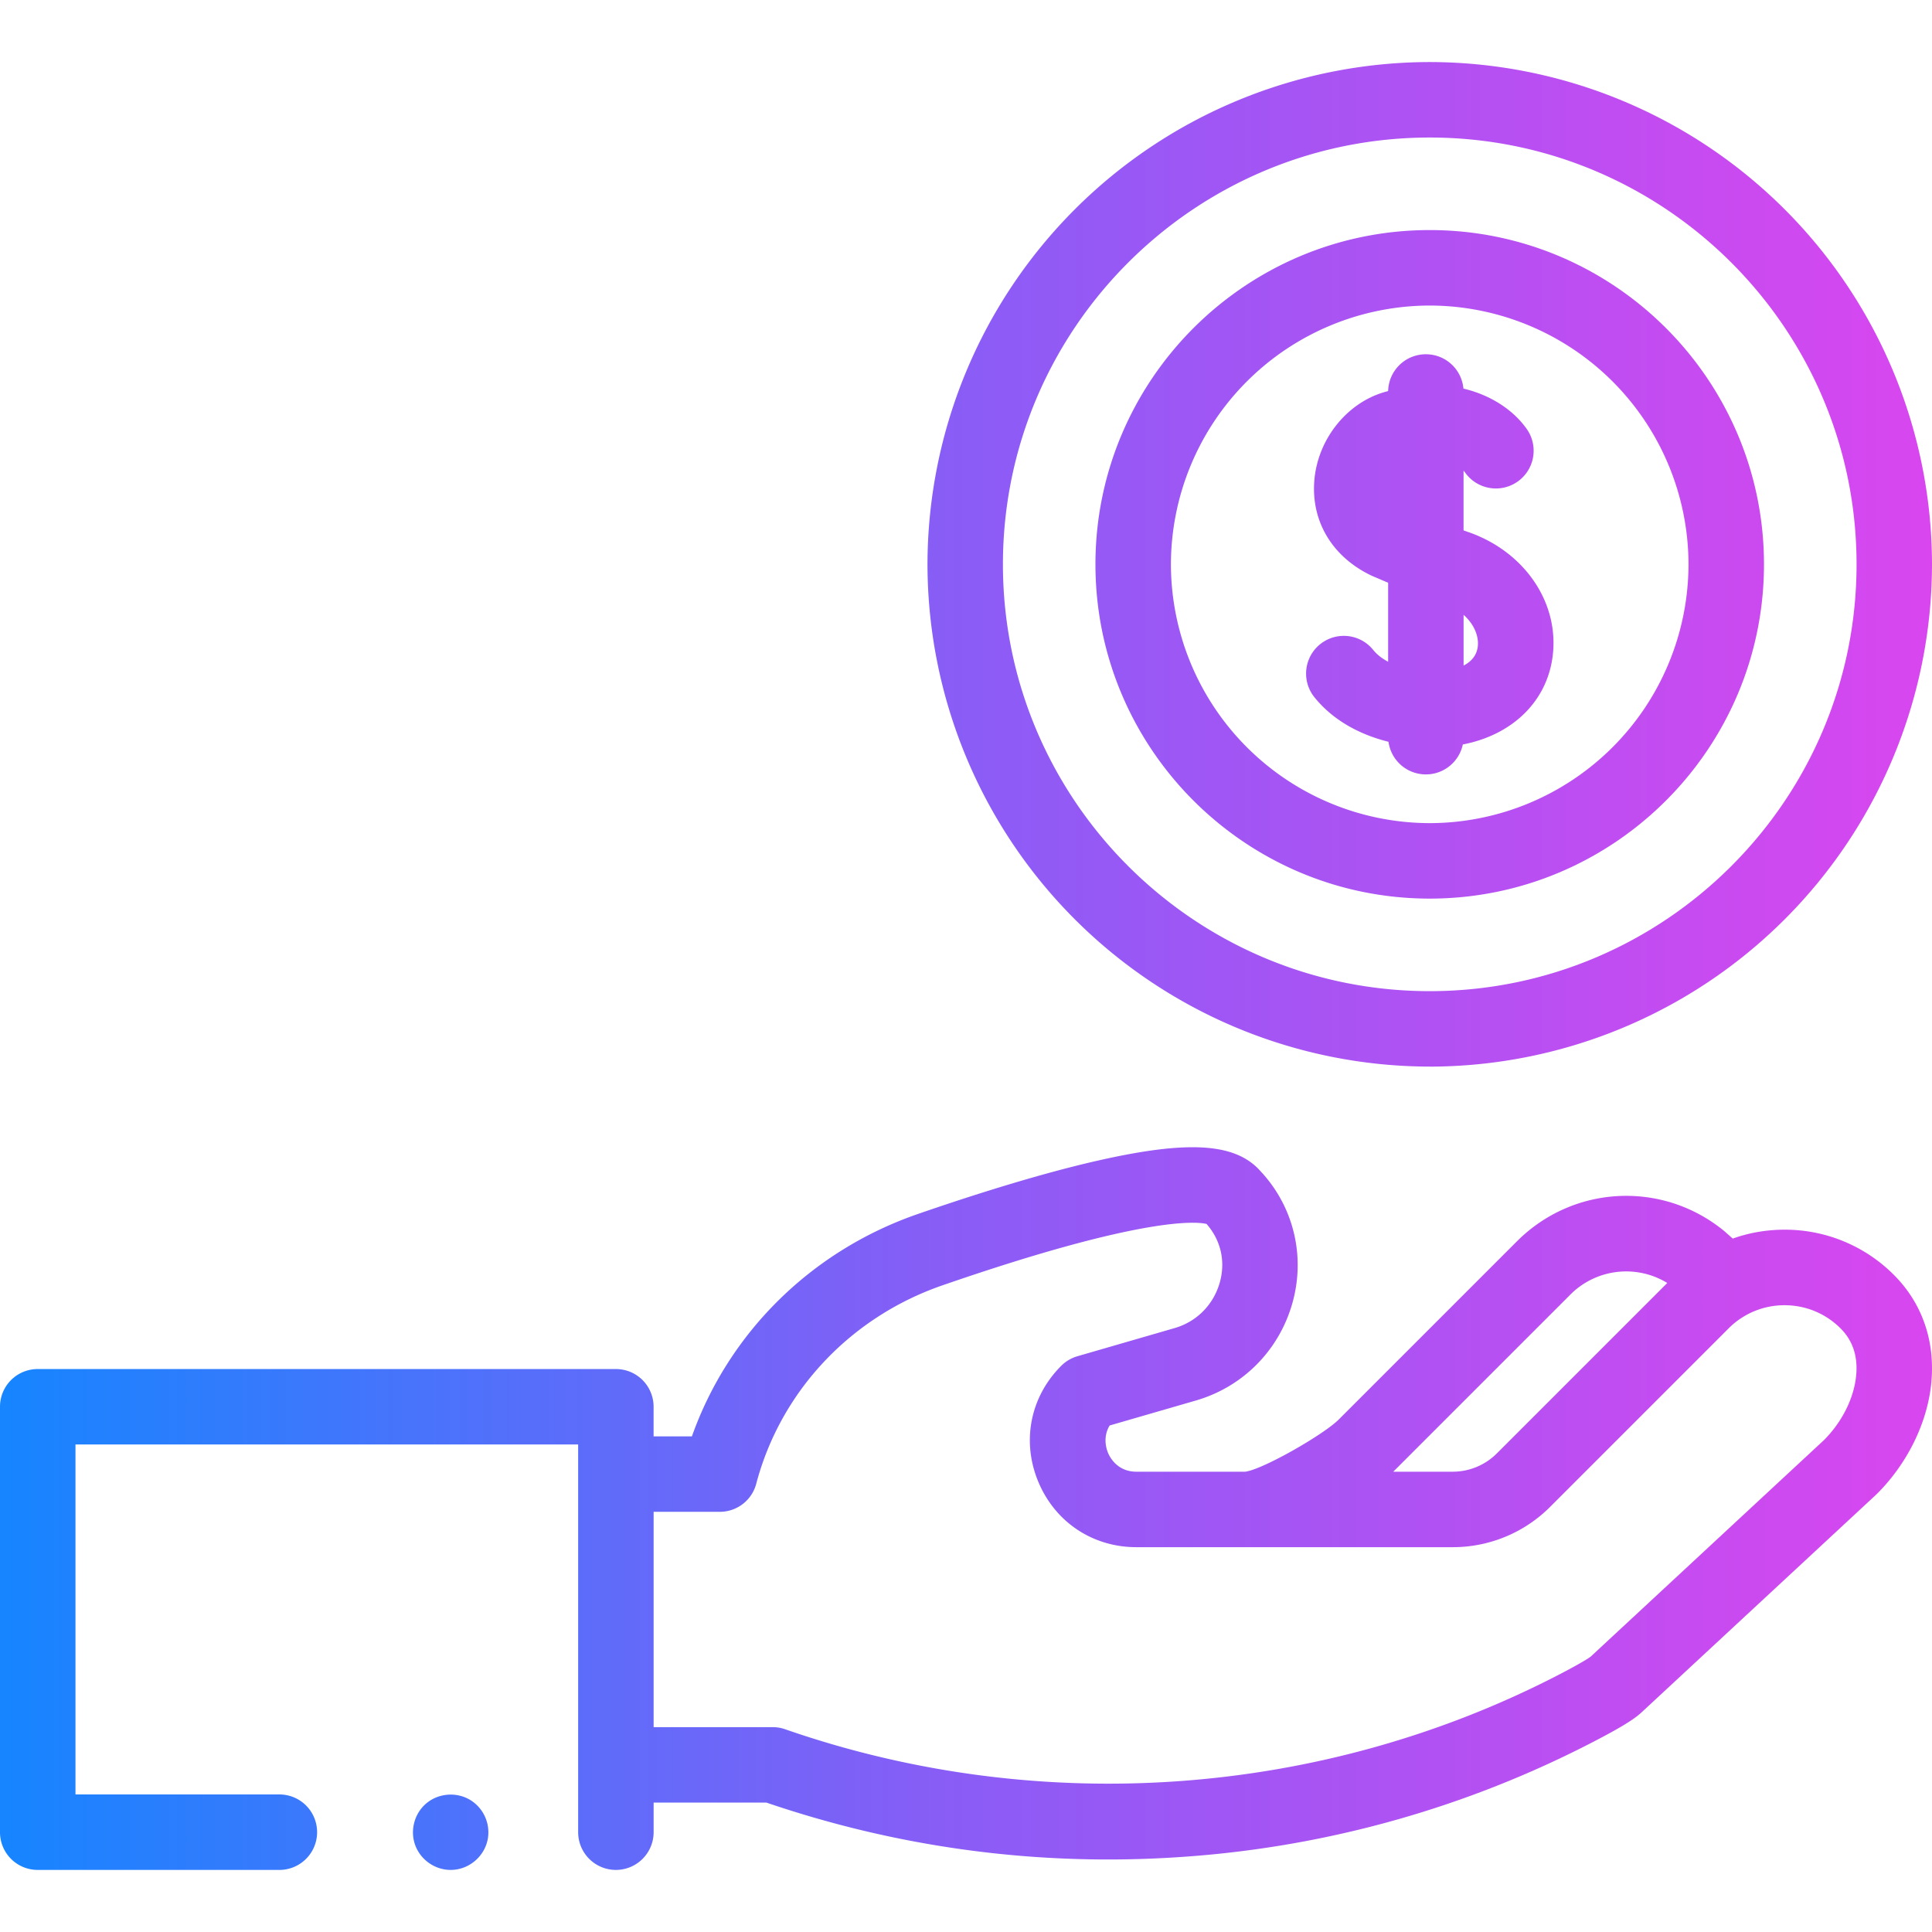 <svg xmlns="http://www.w3.org/2000/svg" width="60" height="60" fill="none" xmlns:v="https://vecta.io/nano"><g clip-path="url(#B)"><path d="M13.996 58.072c-.483 0-.926-.306-1.097-.758-.175-.462-.031-1.006.353-1.319s.939-.35 1.362-.089a1.18 1.18 0 0 1 .538 1.186c-.094.558-.588.98-1.156.98z" fill="url(#A)"/><path d="M58.819 39.596a4.77 4.77 0 0 0-3.396-1.407c-.558 0-1.101.094-1.611.276l-.27-.238c-1.916-1.567-4.681-1.428-6.433.324l-5.536 5.536c-.463.463-2.352 1.549-2.902 1.618h-3.379c-.593 0-.826-.451-.883-.59-.048-.117-.167-.482.052-.845l2.676-.775c1.447-.419 2.564-1.535 2.988-2.986.415-1.421.085-2.929-.885-4.034l-.139-.153c-.777-.82-2.206-.906-4.933-.295-1.921.43-4.142 1.149-5.666 1.676-3.309 1.145-5.875 3.69-7.014 6.905h-1.19v-.919a1.17 1.17 0 0 0-1.172-1.172H1.172A1.17 1.17 0 0 0 0 43.687V56.9a1.17 1.17 0 0 0 1.172 1.172h7.504a1.17 1.17 0 1 0 0-2.344H2.344V44.859h15.611V56.9a1.17 1.17 0 1 0 2.344 0v-.919h3.502c3.446 1.175 7.006 1.767 10.614 1.767.792 0 1.587-.029 2.382-.086a32.51 32.51 0 0 0 12.717-3.585c.95-.493 1.292-.729 1.491-.921l7.26-6.738a.99.99 0 0 0 .031-.03c.889-.889 1.493-2.067 1.657-3.233.193-1.371-.21-2.635-1.134-3.559zm-10.054.612a2.45 2.45 0 0 1 3.014-.364l-5.289 5.289a1.94 1.94 0 0 1-1.381.572h-1.84l5.496-5.496zm8.867 2.621c-.094.666-.45 1.353-.979 1.887l-7.254 6.733c-.048.036-.259.182-.964.548-7.358 3.817-16.097 4.449-23.975 1.733l-.081-.028a1.17 1.17 0 0 0-.382-.064h-3.698v-6.687h2.054a1.17 1.17 0 0 0 1.133-.873c.758-2.867 2.919-5.171 5.783-6.161 6.265-2.166 7.913-1.976 8.202-1.906.452.515.597 1.182.404 1.84-.198.677-.717 1.197-1.39 1.392l-3.024.876a1.17 1.17 0 0 0-.503.297c-.962.962-1.236 2.34-.715 3.596s1.688 2.037 3.048 2.037h9.818a4.27 4.27 0 0 0 3.038-1.258l5.536-5.536a2.44 2.44 0 0 1 1.739-.72c.657 0 1.275.256 1.739.72.403.402.561.933.47 1.576z" fill="url(#A)"/><path d="M45.621 16.532l-.169-.06v-1.855a.46.46 0 0 1 .045.054 1.17 1.17 0 0 0 1.919-1.346c-.397-.565-1.082-1.047-1.968-1.257a1.17 1.17 0 0 0-1.167-1.066 1.17 1.17 0 0 0-1.171 1.142l-.141.04c-1.173.354-2.059 1.489-2.153 2.761-.094 1.267.575 2.365 1.791 2.938l.503.215v2.453c-.186-.098-.346-.22-.464-.367a1.17 1.17 0 1 0-1.825 1.47c.598.742 1.448 1.171 2.3 1.383a1.17 1.17 0 0 0 1.161 1.013c.564 0 1.036-.399 1.147-.93 1.536-.295 2.612-1.333 2.79-2.741.21-1.651-.858-3.233-2.597-3.848zm.272 3.553c-.037.288-.218.47-.44.585v-1.575c.336.297.48.678.44.99z" fill="url(#A)"/><path d="M44.401 27.907c-5.724 0-10.381-4.657-10.381-10.381S38.677 7.145 44.401 7.145s10.381 4.657 10.381 10.381-4.657 10.381-10.381 10.381zm0-18.418a8.05 8.05 0 0 0-8.037 8.037 8.05 8.05 0 0 0 8.037 8.037 8.05 8.05 0 0 0 8.037-8.037 8.05 8.05 0 0 0-8.037-8.037z" fill="url(#A)"/><path d="M44.402 33.124a15.62 15.62 0 0 1-15.598-15.599A15.62 15.62 0 0 1 44.402 1.927 15.62 15.62 0 0 1 60 17.526a15.62 15.62 0 0 1-15.598 15.599zm0-28.853c-7.309 0-13.255 5.946-13.255 13.255s5.946 13.255 13.255 13.255 13.255-5.946 13.255-13.255S51.71 4.271 44.402 4.271z" fill="url(#A)"/></g><defs><linearGradient id="A" x1="0" y1="30.134" x2="60" y2="30.134" gradientUnits="userSpaceOnUse"><stop stop-color="#1685FF"/><stop offset=".5" stop-color="#8b5cf6"/><stop offset="1" stop-color="#d946ef"/></linearGradient><clipPath id="B"><path fill="#fff" d="M0 0h60v60H0z"/></clipPath></defs></svg>